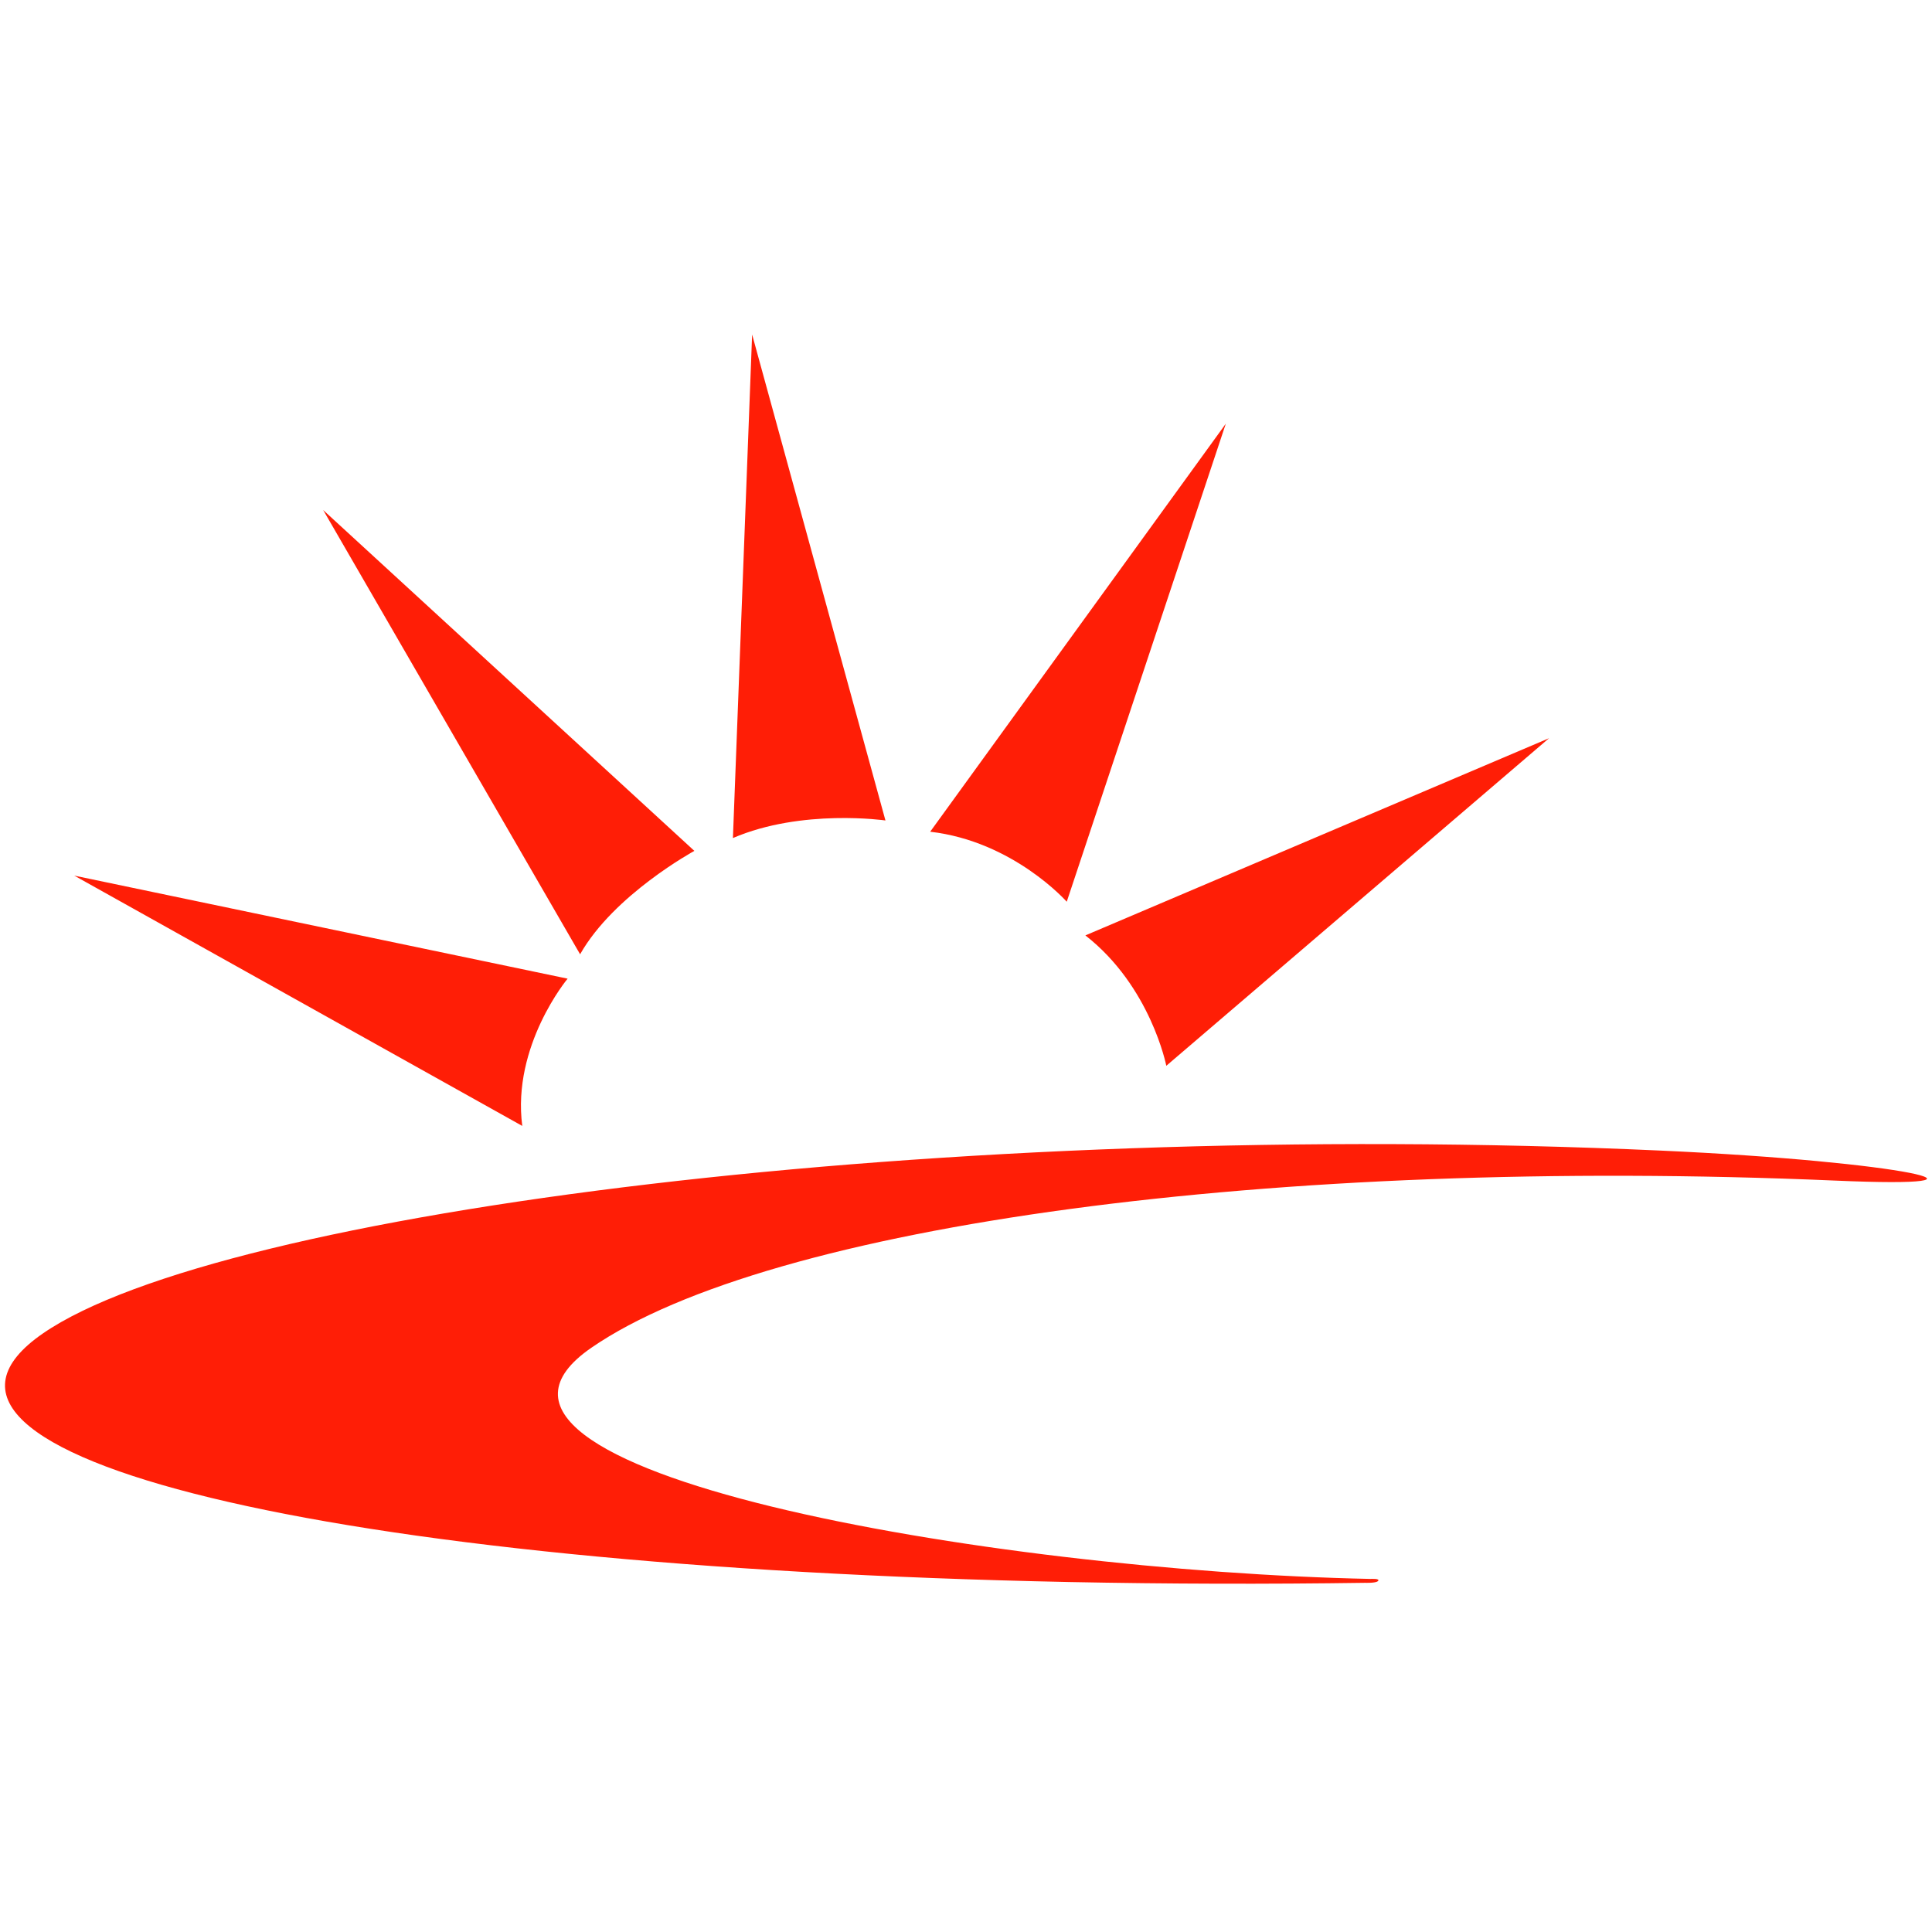<?xml version="1.0" standalone="no"?><!DOCTYPE svg PUBLIC "-//W3C//DTD SVG 1.1//EN" "http://www.w3.org/Graphics/SVG/1.1/DTD/svg11.dtd"><svg t="1668417724022" class="icon" viewBox="0 0 1024 1024" version="1.1" xmlns="http://www.w3.org/2000/svg" p-id="1635" xmlns:xlink="http://www.w3.org/1999/xlink" width="128" height="128"><path d="M972.518 625.729c-296.469-12.753-564.327 23.304-659.113 88.624-94.765 65.299 212.215 118.365 412.95 122.51 0 0 5.714-0.356 3.891 1.212-1.191 1.049-6.661 0.845-6.661 0.845-51.894 0.753-104.544 0.631-157.131-0.418-394.097-8.077-637.51-67.072-543.69-131.77 93.848-64.666 478.228-114.118 857.586-96.894 129.233 5.878 191.12 20.209 92.168 15.89z m-671.671-107.02s-29.59 35.476-24.038 78.052L39.355 464.096l261.492 54.613z m67.183-67.722s-42.707 23.201-60.564 54.806L171.297 270.337l196.733 180.65z m101.274-16.124s-44.276-6.407-80.842 9.32l10.176-266.89 70.667 257.57z m96.09 43.074s-28.274-32.023-72.378-37.106L649.71 224.553l-84.315 253.384z m52.772 86.954s-8.232-42.078-42.892-69.109L821.04 391.258 618.166 564.89z" fill="#FF1E06" p-id="1636"></path></svg>